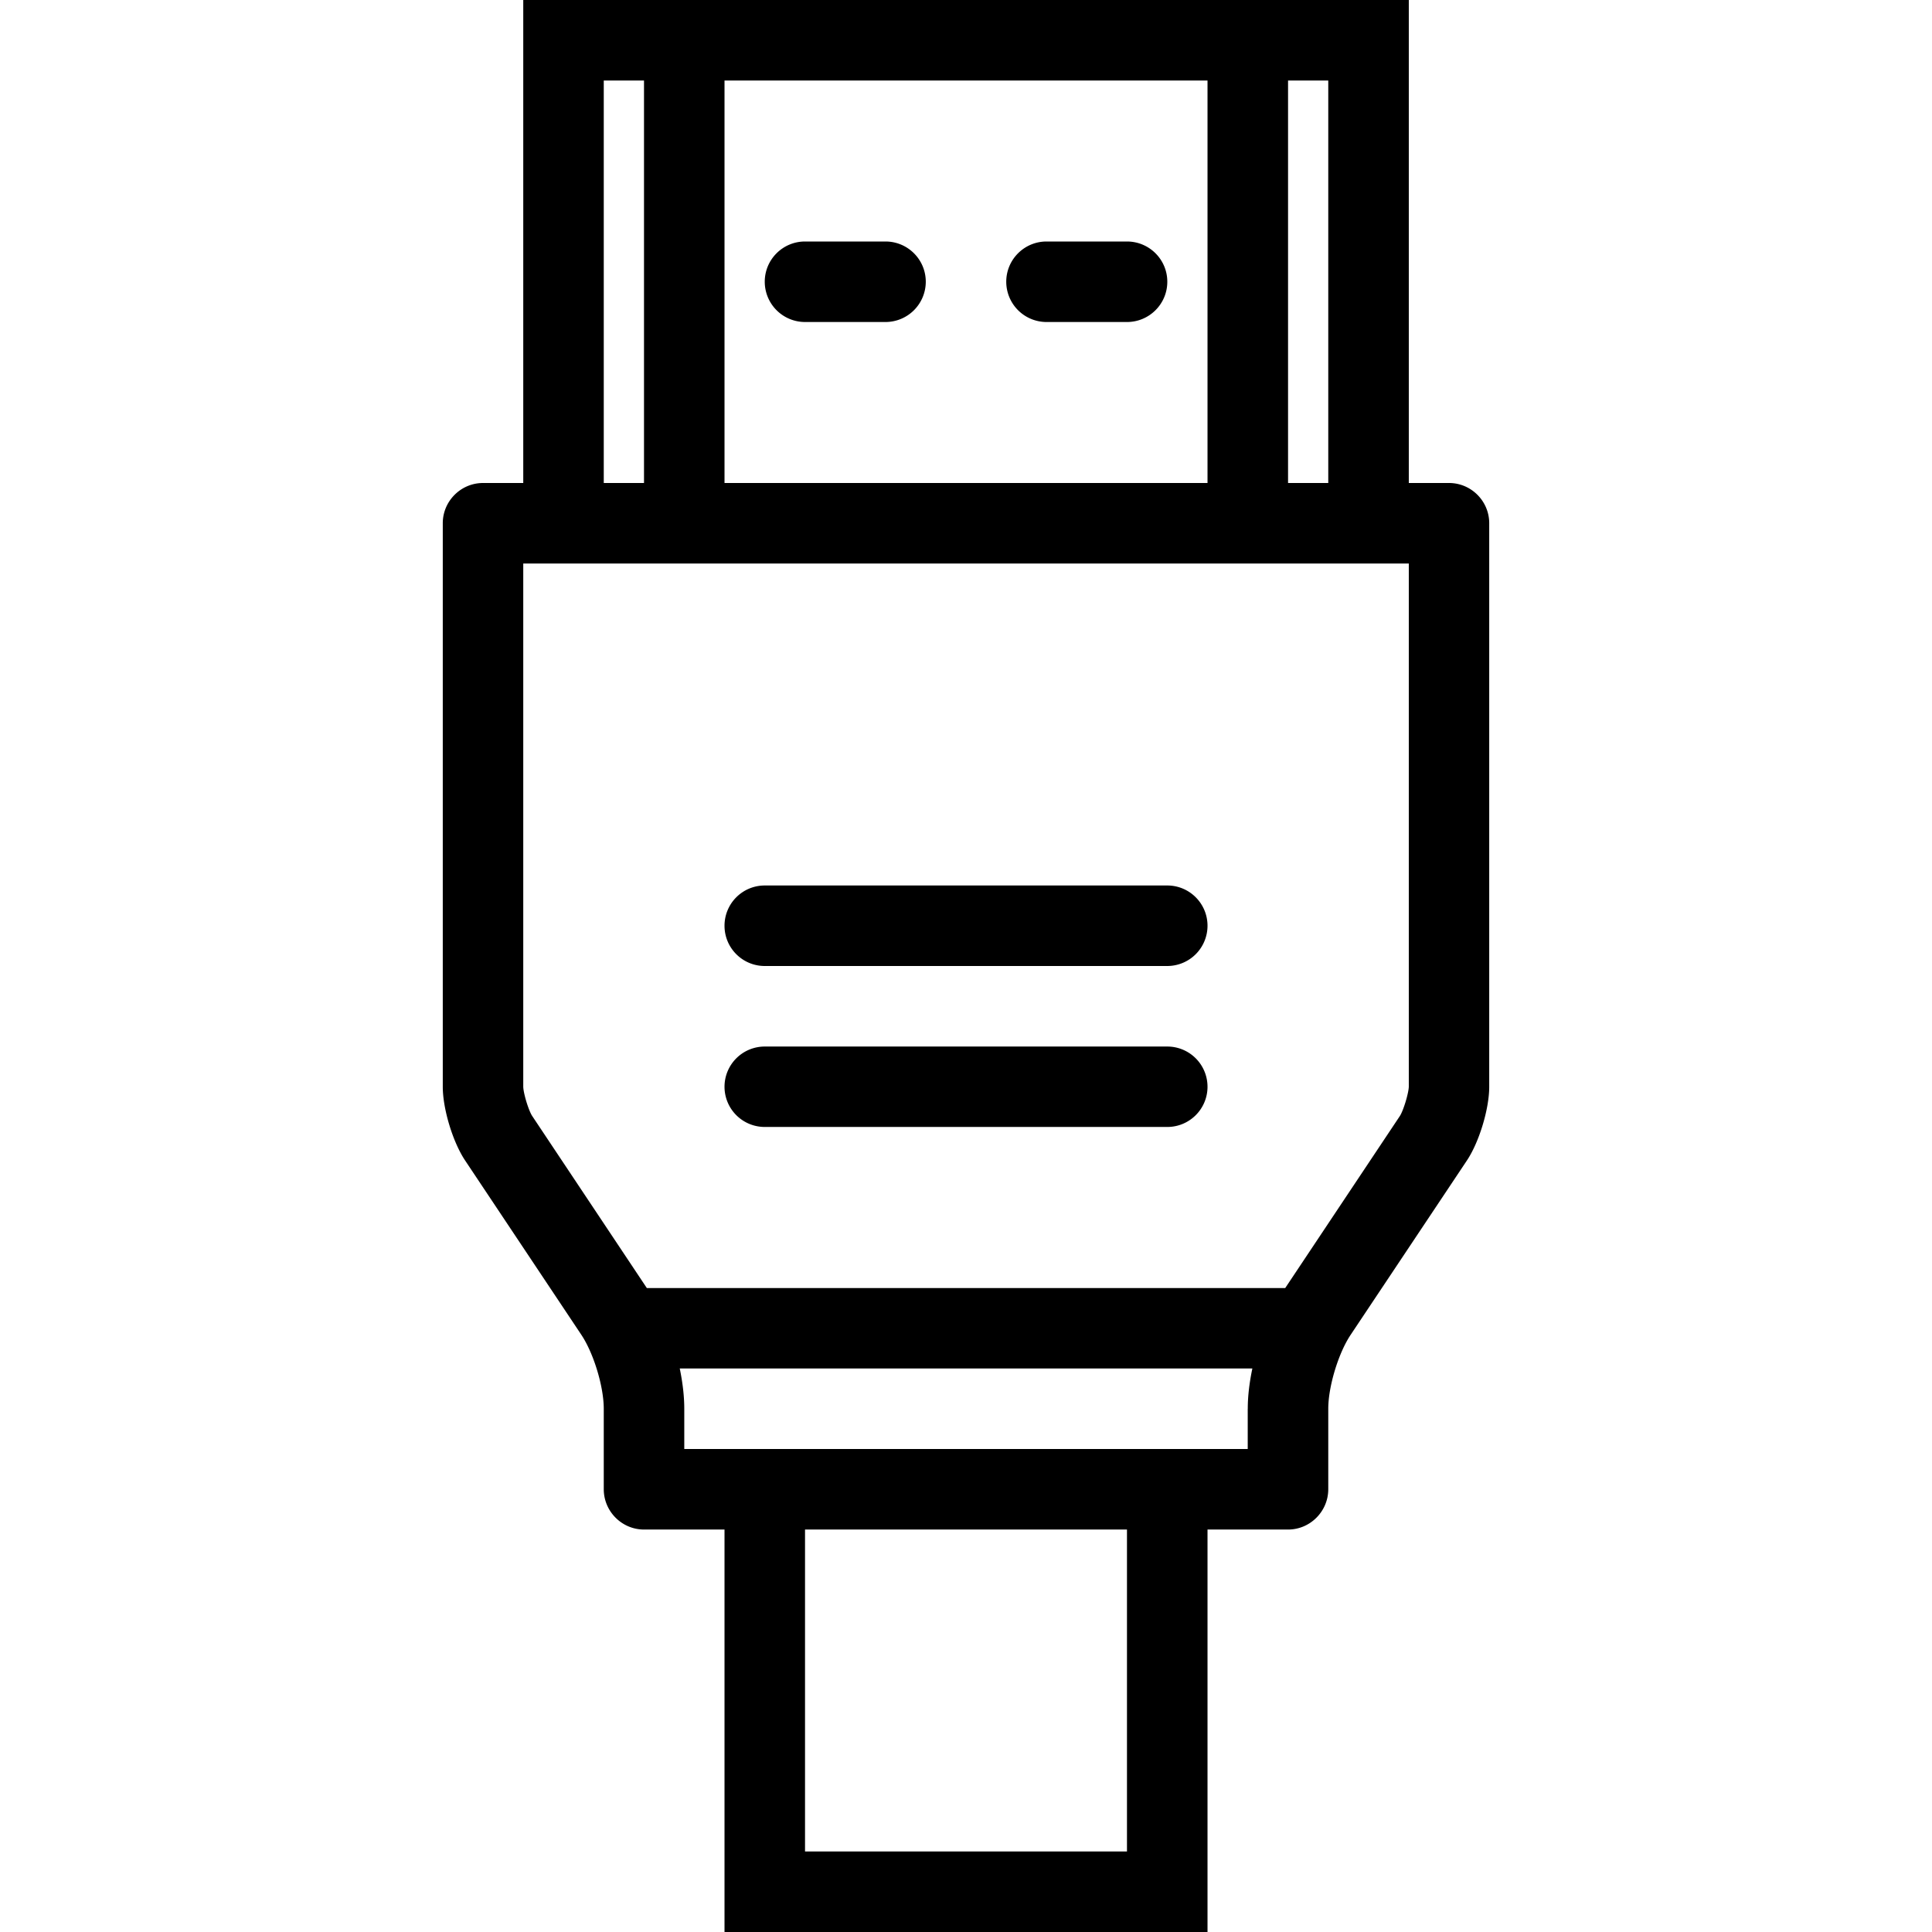 <svg xmlns="http://www.w3.org/2000/svg" viewBox="0 0 512 512"><path d="M384.004 128h-10.656V0h-234.68v128h-10.664c-5.867 0-10.664 4.797-10.664 10.664V288c0 5.875 2.664 14.656 5.914 19.53l30.836 46.25c3.25 4.9 5.914 13.688 5.914 19.563v21.313c0 5.875 4.797 10.688 10.664 10.688h21.336V512h128V405.344h21.344c5.86 0 10.656-4.813 10.656-10.688v-21.313c0-5.875 2.656-14.672 5.906-19.563l30.844-46.25c3.25-4.875 5.906-13.656 5.906-19.53V138.664c0-5.867-4.78-10.664-10.656-10.664zM341.348 21.336h10.656V128h-10.656V21.336zm-149.344 0h128V128h-128V21.336zm-32 0h10.664V128h-10.664V21.336zm138.656 469.32h-85.32v-85.313h85.32v85.313zm32-117.312V384H181.34v-10.672c0-3.328-.438-6.984-1.2-10.672h151.75c-.78 3.688-1.22 7.344-1.22 10.688zm42.688-85.375c-.063 1.812-1.4 6.234-2.344 7.75l-30.406 45.625h-169.18L141.02 295.72c-.97-1.516-2.305-5.938-2.352-7.72V149.336h234.68V287.97zM234.668 64H213.34c-5.89 0-10.672 4.773-10.672 10.664a10.68 10.68 0 0 0 10.672 10.672h21.328a10.68 10.68 0 0 0 10.672-10.672c0-5.89-4.78-10.664-10.672-10.664zm63.992 0h-21.313c-5.898 0-10.68 4.773-10.68 10.664a10.68 10.68 0 0 0 10.68 10.672h21.313c5.906 0 10.688-4.78 10.688-10.672S304.566 64 298.66 64zm10.688 170.664h-106.68c-5.9 0-10.664 4.78-10.664 10.672S196.777 256 202.668 256h106.68a10.67 10.67 0 0 0 10.656-10.664c0-5.9-4.78-10.672-10.656-10.672zm0 42.68h-106.68A10.66 10.66 0 0 0 192.004 288a10.66 10.66 0 0 0 10.664 10.656h106.68c5.875 0 10.656-4.766 10.656-10.656a10.66 10.66 0 0 0-10.656-10.656z"/></svg>
